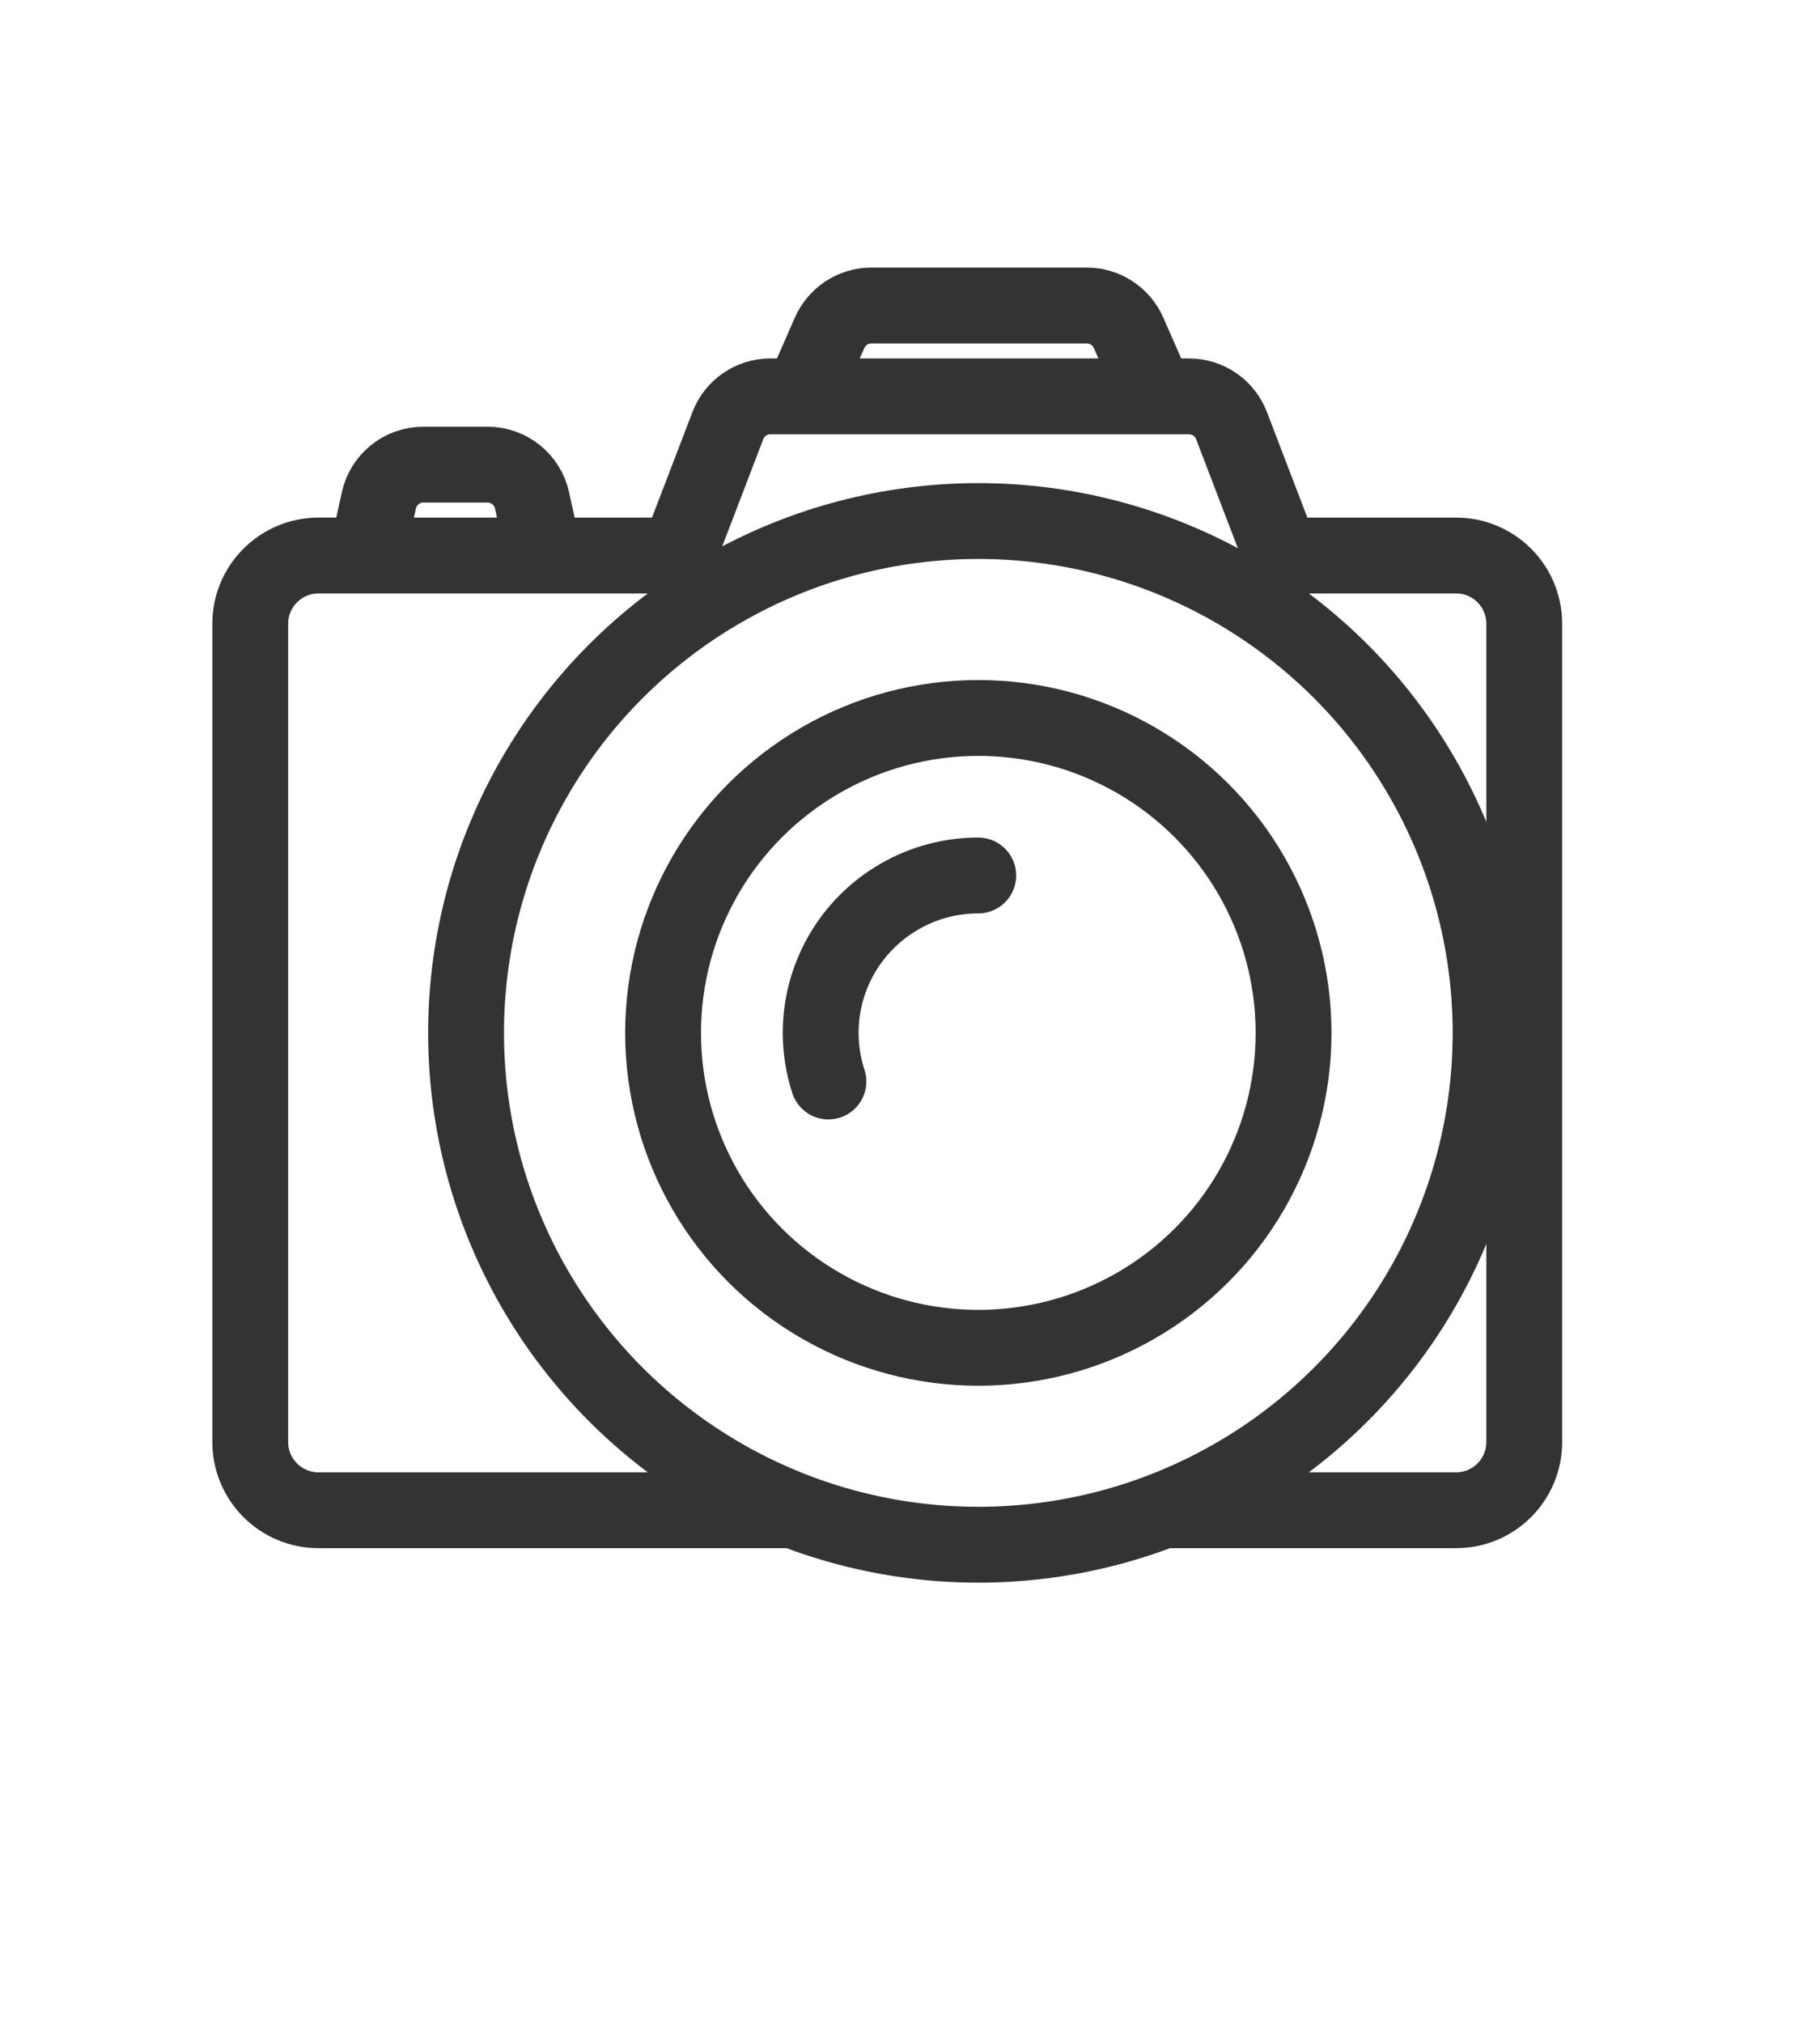 <svg width="18" height="20" viewBox="0 0 12 13" fill="none" xmlns="http://www.w3.org/2000/svg">
<path d="M4.762 9.563C4.914 9.651 5.071 9.726 5.232 9.788H2.1C1.852 9.788 1.65 9.587 1.65 9.338V3.945C1.65 3.696 1.852 3.495 2.1 3.495H4.471L4.799 2.639C4.843 2.523 4.955 2.446 5.079 2.446H7.84C7.964 2.446 8.076 2.523 8.12 2.639L8.448 3.495H9.6C9.849 3.495 10.05 3.696 10.05 3.945V9.338C10.05 9.587 9.849 9.788 9.6 9.788H7.669C7.83 9.726 7.987 9.651 8.139 9.563M4.762 9.563C3.717 8.96 3.073 7.847 3.073 6.642C3.073 5.436 3.717 4.323 4.762 3.72C5.807 3.117 7.094 3.117 8.139 3.72C9.184 4.323 9.828 5.436 9.828 6.642C9.828 7.847 9.184 8.96 8.139 9.563M4.762 9.563C5.807 10.166 7.094 10.166 8.139 9.563M5.462 6.962C5.429 6.86 5.411 6.752 5.411 6.641C5.411 6.271 5.609 5.928 5.931 5.743C6.091 5.65 6.271 5.604 6.45 5.604M3.588 3.495H2.418L2.498 3.132C2.528 2.994 2.65 2.896 2.791 2.896H3.215C3.356 2.896 3.478 2.994 3.508 3.132L3.588 3.495ZM7.625 2.446H5.286L5.47 2.027C5.518 1.918 5.626 1.847 5.745 1.847H7.166C7.285 1.847 7.393 1.918 7.441 2.027L7.625 2.446ZM4.372 6.642C4.372 5.9 4.768 5.215 5.411 4.844C6.054 4.473 6.847 4.473 7.49 4.844C8.133 5.215 8.529 5.9 8.529 6.642C8.529 7.383 8.133 8.069 7.49 8.439C6.847 8.81 6.054 8.81 5.411 8.439C4.768 8.069 4.372 7.383 4.372 6.642Z" stroke="#333333" stroke-width="0.5" stroke-linecap="round" stroke-linejoin="round"/>
</svg>
